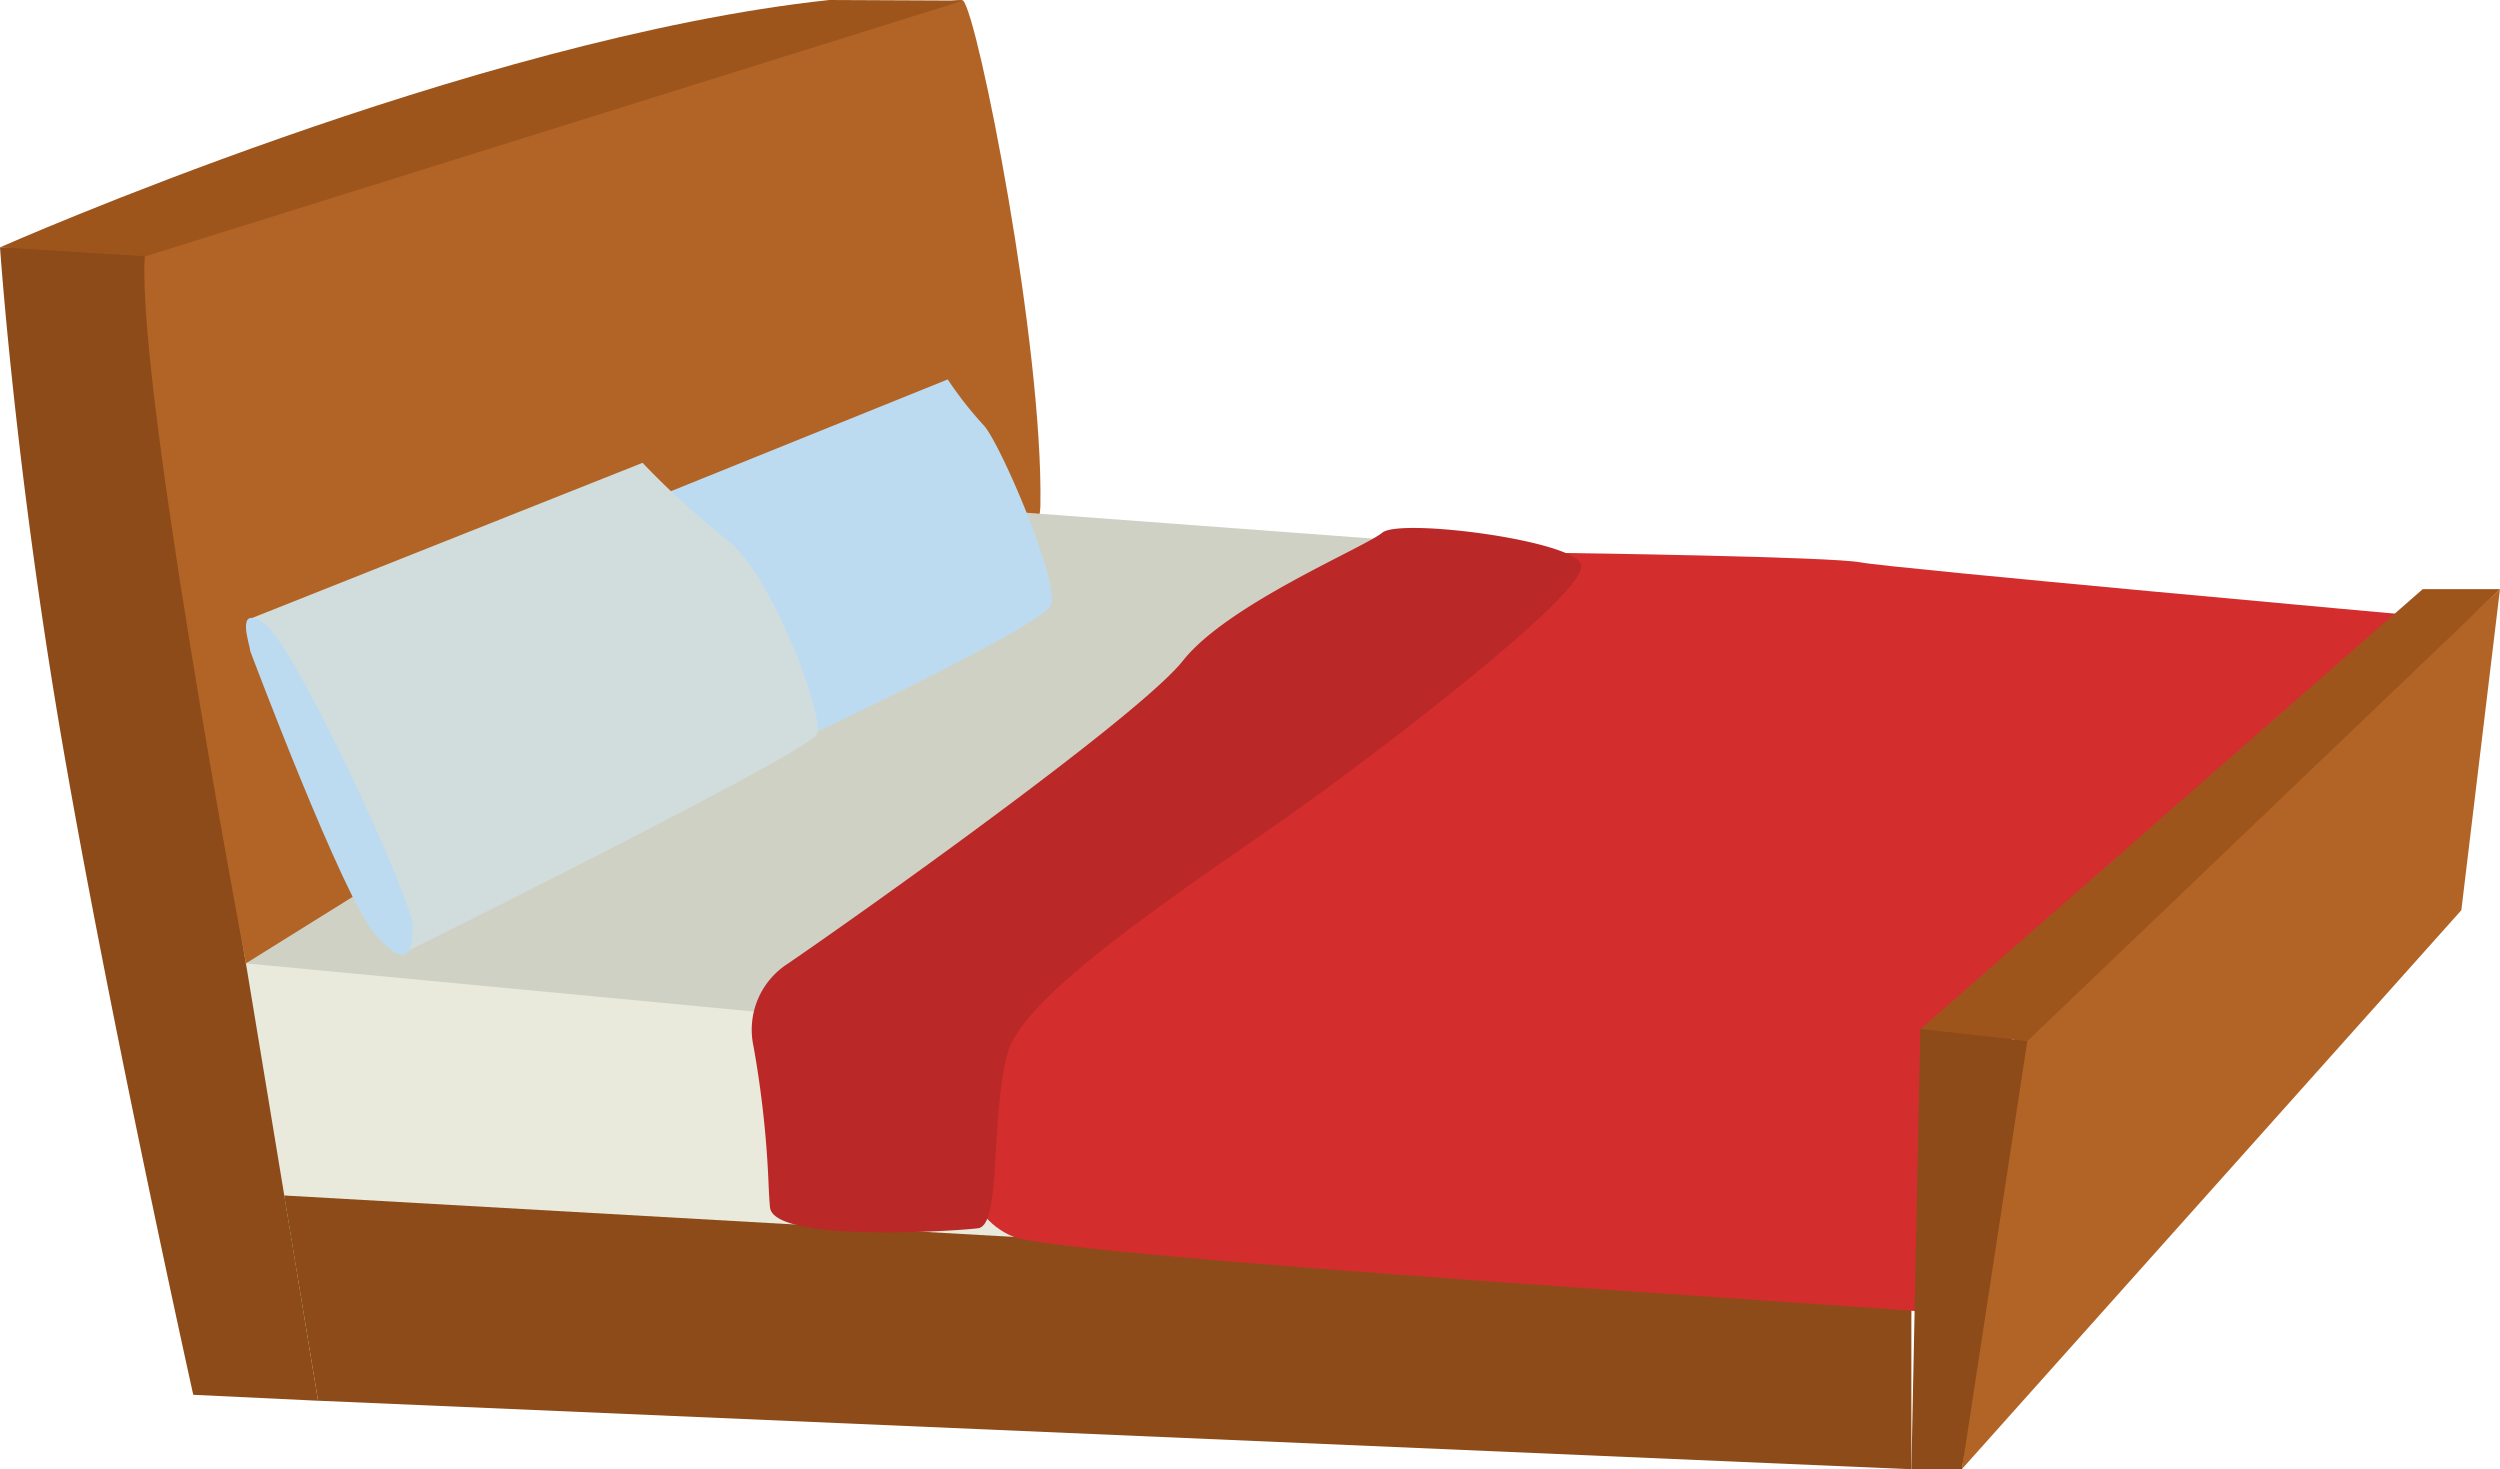 <svg xmlns="http://www.w3.org/2000/svg" width="69.313" height="40.731" viewBox="0 0 69.313 40.731"><defs><style>.a{fill:#e9eadc;}.b{fill:#8c4b18;}.c{fill:#b26426;}.d{fill:#d0d1c5;}.e{fill:#9e551b;}.f{fill:#d42d2d;}.g{fill:#ba2828;}.h{fill:#bcdbf1;}.i{fill:#d1dddc;}</style></defs><g transform="translate(0)"><path class="a" d="M154.916,584.669l47.555,2.967-.577,8.819-46.318-2.472Z" transform="translate(-148.982 -558.774)"/><path class="b" d="M157.531,596.743s-2.967-18.05-3.791-22.83a78.215,78.215,0,0,1-.989-9.148h-4.038s.412,6.1,1.731,13.764,3.626,18.049,3.626,18.049Z" transform="translate(-148.712 -557.907)"/><path class="c" d="M152.932,564.453s22.253-7.253,22.665-6.841,2.225,9.56,2.142,14.01-22.028,12.683-22.028,12.683S152.521,567.42,152.932,564.453Z" transform="translate(-148.894 -557.595)"/><path class="d" d="M202.016,589.325c.2-.245,13.846-14.011,13.846-14.011l-39.807-2.967-20.215,12.6Z" transform="translate(-149.022 -558.237)"/><path class="e" d="M148.712,564.453s13.1-5.8,22.994-6.858l3.709.017L152.75,564.7Z" transform="translate(-148.712 -557.595)"/><path class="b" d="M157.889,597.938l44.175,1.9v-5.027l-45.114-2.563Z" transform="translate(-149.071 -559.103)"/><path class="f" d="M193.35,573.625s7.341.1,8.164.261,15.495,1.483,15.495,1.483-13.226,12.7-13.6,15.165.248,4.2-.247,4.121-23.754-1.511-25.147-2.075-1.722-2.459-1.392-3.777,9.065-11.868,10.467-12.61S193.35,573.625,193.35,573.625Z" transform="translate(-149.922 -558.293)"/><path class="g" d="M170.964,590.949a28.163,28.163,0,0,0-.41-3.669,2.176,2.176,0,0,1,.948-2.3c1.813-1.237,9.724-6.841,10.961-8.406s5.027-3.132,5.522-3.544,5.348.218,5.517.892-4.362,4.217-7.165,6.277-8.242,5.439-8.736,7.253-.165,4.78-.824,4.863-5.686.4-5.768-.585C170.989,591.521,170.976,591.249,170.964,590.949Z" transform="translate(-149.661 -558.261)"/><path class="h" d="M167.222,572.055l8.572-3.461a10.381,10.381,0,0,0,.989,1.263c.439.44,2.142,4.4,1.868,5s-7.308,3.9-7.308,3.9Z" transform="translate(-149.518 -558.074)"/><path class="i" d="M156.024,575.311l10.821-4.3a22.831,22.831,0,0,0,2.362,2.152c1.209.924,2.692,4.881,2.472,5.375s-11.555,6.113-11.555,6.113Z" transform="translate(-149.03 -558.179)"/><path class="h" d="M155.958,576.422c0-.164-.44-1.319.385-.769s4.12,7.637,4.12,8.406-.165,1.209-1.044.22S155.958,576.422,155.958,576.422Z" transform="translate(-149.022 -558.375)"/><path class="c" d="M206.984,587.2,220.5,574.674l-1.071,8.9-13.846,15.494Z" transform="translate(-151.188 -558.338)"/><path class="e" d="M204.377,586.872l13.928-12.2h2.143l-13.1,12.527Z" transform="translate(-151.135 -558.338)"/><path class="b" d="M204.118,599.624l.247-12.2,2.967.33-1.813,11.868Z" transform="translate(-151.124 -558.894)"/></g></svg>